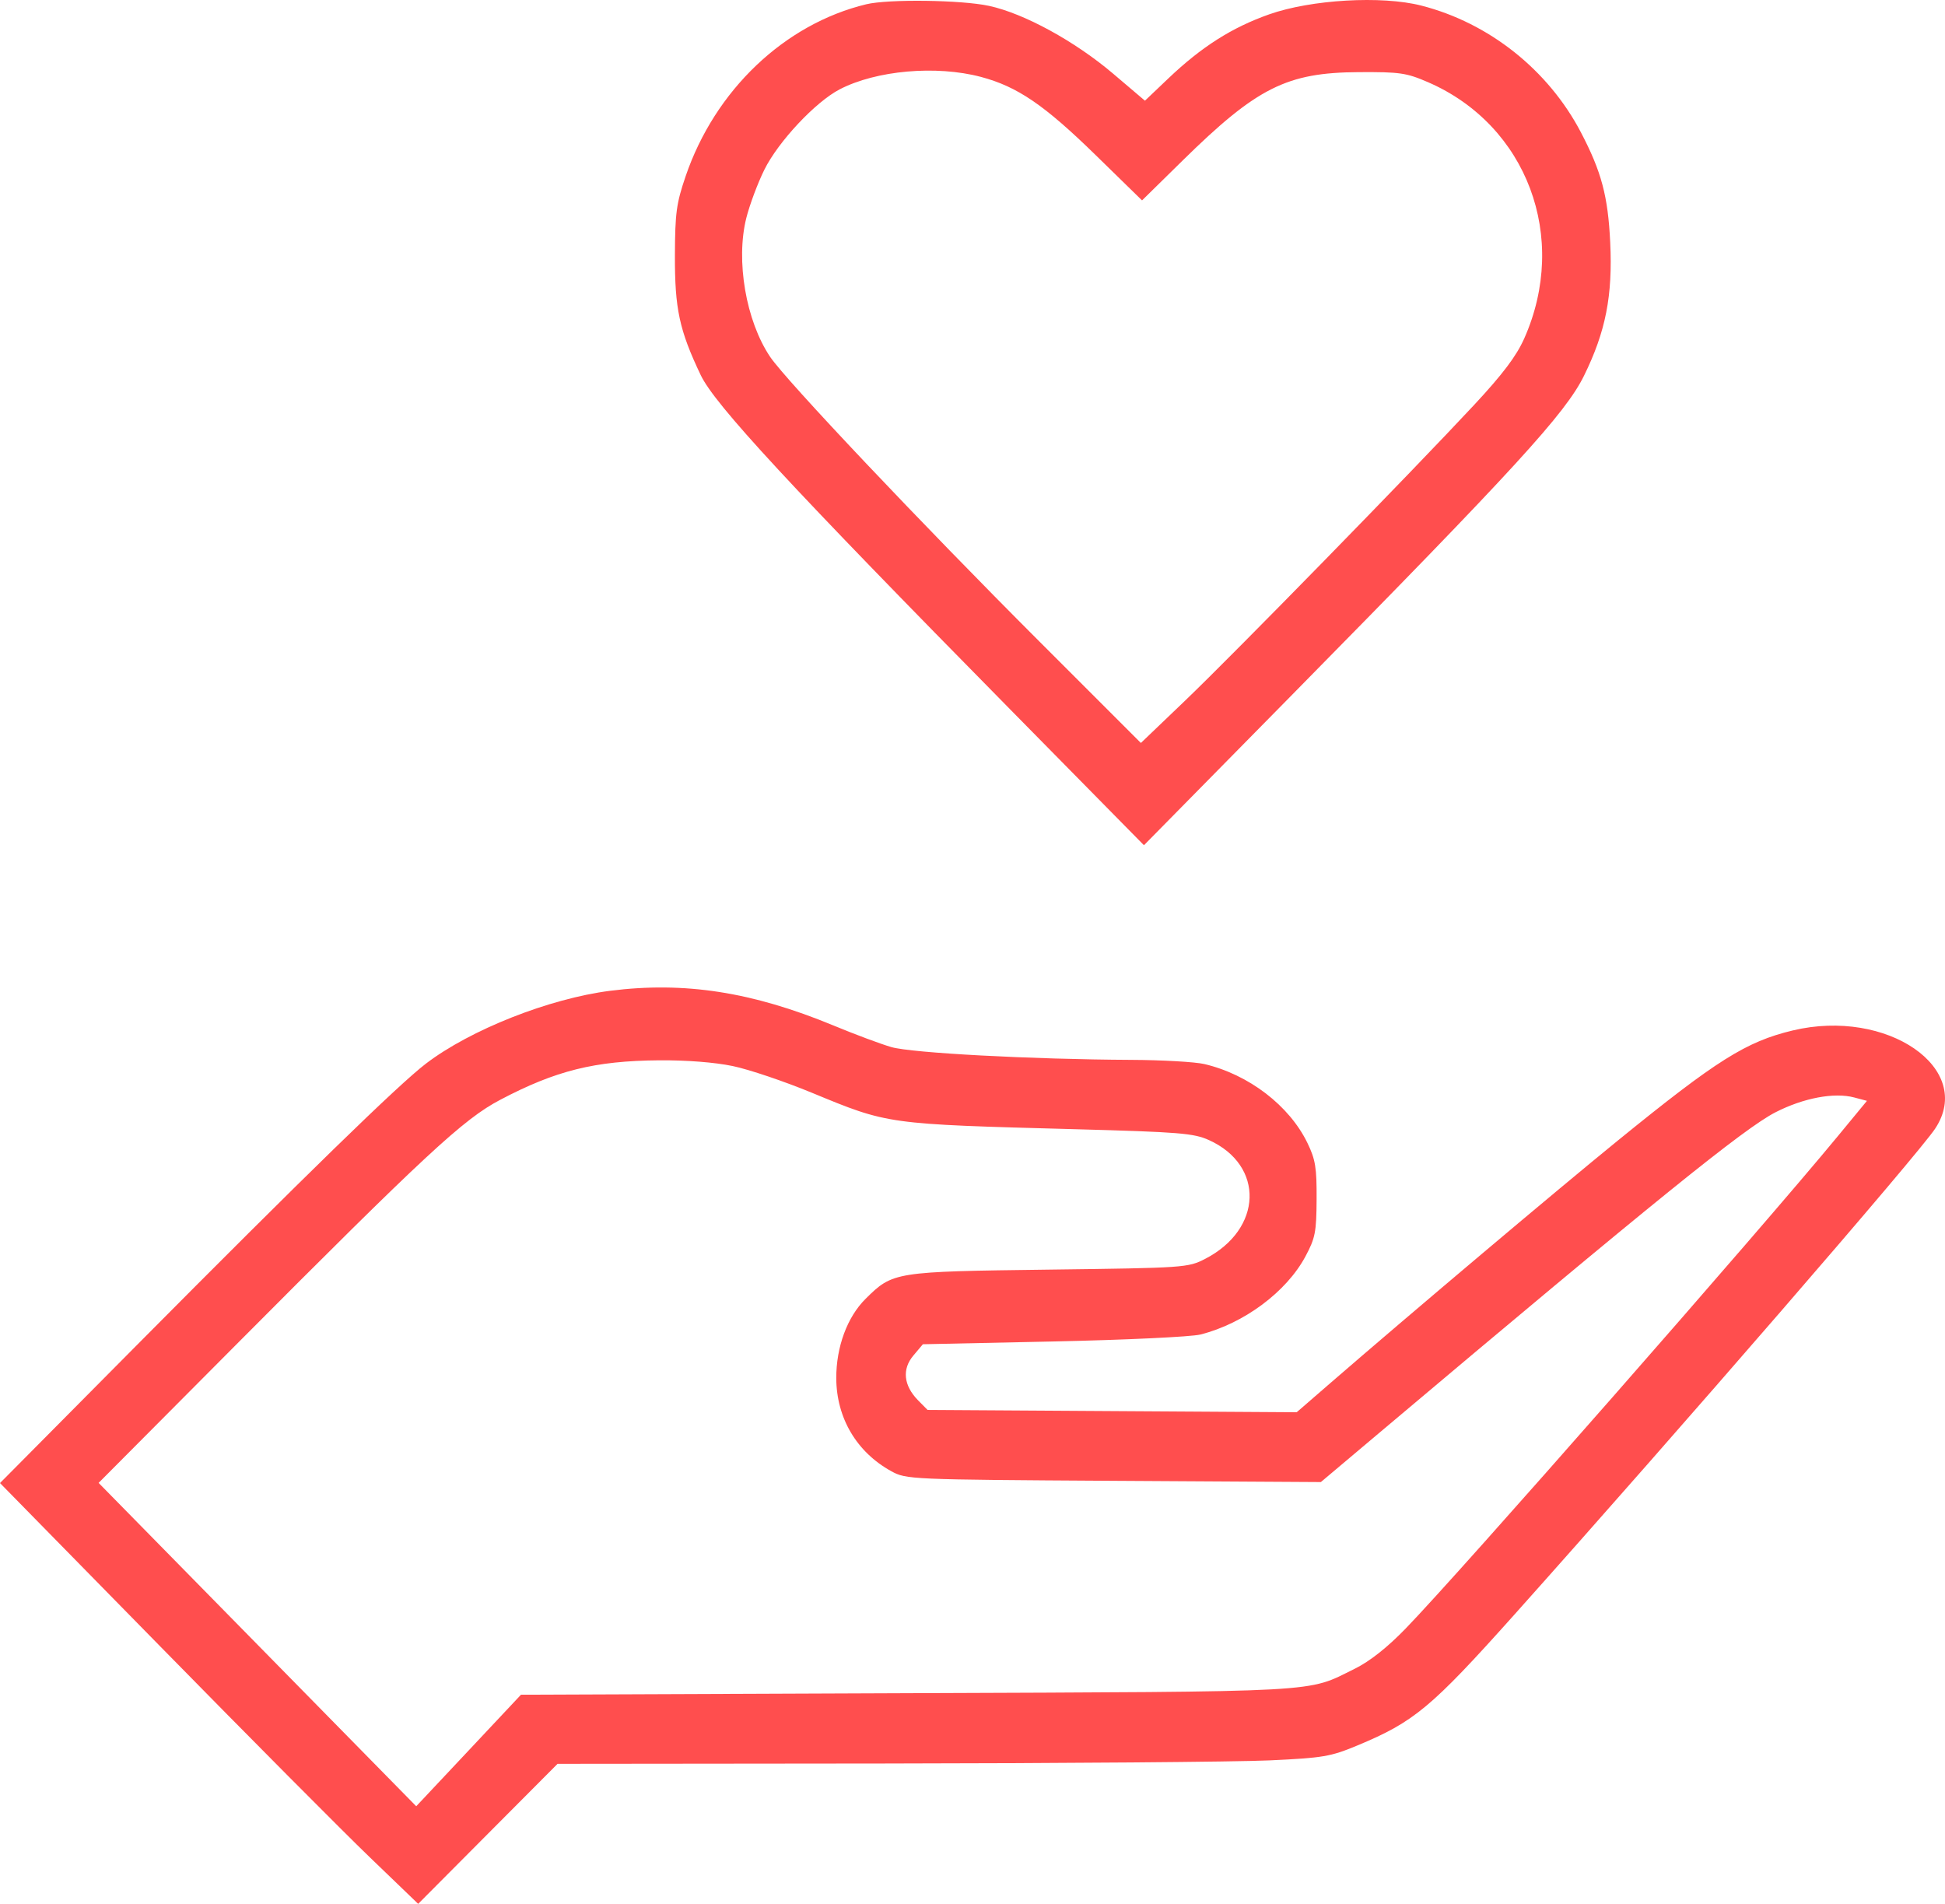 <svg width="47" height="46" viewBox="0 0 47 46" fill="none" xmlns="http://www.w3.org/2000/svg">
<path fill-rule="evenodd" clip-rule="evenodd" d="M20.933 0.103C18.957 0.58 17.277 2.179 16.568 4.258C16.344 4.915 16.313 5.144 16.309 6.173C16.305 7.462 16.416 7.978 16.932 9.062C17.271 9.775 19.088 11.738 24.422 17.152L27.643 20.422L31.232 16.778C36.637 11.29 37.832 9.984 38.278 9.076C38.801 8.012 38.972 7.144 38.91 5.855C38.856 4.737 38.699 4.148 38.201 3.196C37.412 1.689 35.981 0.553 34.345 0.135C33.389 -0.11 31.682 -0.011 30.668 0.347C29.768 0.665 29.035 1.131 28.23 1.897L27.667 2.433L26.897 1.779C25.975 0.996 24.746 0.324 23.9 0.142C23.231 -0.003 21.466 -0.025 20.933 0.103ZM23.703 1.858C24.587 2.093 25.237 2.537 26.484 3.755L27.597 4.842L28.573 3.883C30.371 2.116 31.093 1.753 32.83 1.743C33.828 1.737 33.986 1.76 34.51 1.987C36.9 3.025 37.918 5.74 36.831 8.181C36.642 8.604 36.316 9.037 35.625 9.78C34.125 11.392 29.813 15.803 28.639 16.927L27.569 17.951L25.113 15.496C22.267 12.651 18.993 9.191 18.61 8.622C18.025 7.753 17.775 6.295 18.035 5.264C18.116 4.944 18.312 4.42 18.471 4.099C18.808 3.42 19.706 2.462 20.29 2.159C21.173 1.7 22.625 1.572 23.703 1.858ZM14.744 23.939C13.27 24.127 11.366 24.879 10.291 25.7C9.635 26.2 7.371 28.405 3.287 32.52L0 35.833L3.883 39.791C6.019 41.969 8.293 44.257 8.936 44.875L10.105 46L11.789 44.308L13.473 42.617L21.361 42.609C25.7 42.604 29.89 42.57 30.672 42.534C31.977 42.473 32.154 42.443 32.801 42.173C34.171 41.603 34.585 41.258 36.593 39.013C40.607 34.523 46.35 27.892 46.762 27.27C47.726 25.817 45.599 24.351 43.318 24.898C42.193 25.168 41.485 25.613 39.086 27.564C37.624 28.753 34.127 31.703 32.174 33.394L31.334 34.122L26.874 34.094L22.414 34.066L22.184 33.833C21.834 33.476 21.793 33.08 22.072 32.751L22.301 32.479L25.454 32.412C27.188 32.375 28.787 32.3 29.008 32.244C30.06 31.978 31.087 31.214 31.546 30.356C31.783 29.913 31.811 29.77 31.815 28.974C31.819 28.214 31.788 28.019 31.595 27.619C31.157 26.713 30.175 25.961 29.102 25.709C28.88 25.657 28.079 25.611 27.322 25.608C24.932 25.596 22.026 25.442 21.538 25.299C21.285 25.226 20.655 24.991 20.137 24.776C18.176 23.965 16.539 23.711 14.744 23.939ZM17.708 25.758C18.098 25.839 18.953 26.128 19.61 26.399C21.474 27.169 21.41 27.16 25.995 27.284C28.492 27.352 28.845 27.38 29.211 27.545C30.563 28.154 30.514 29.701 29.12 30.417C28.707 30.629 28.628 30.634 25.348 30.676C21.612 30.723 21.575 30.729 20.917 31.381C20.473 31.821 20.206 32.544 20.208 33.299C20.212 34.26 20.7 35.086 21.538 35.547C21.899 35.745 21.982 35.749 26.912 35.779L31.918 35.809L33.384 34.574C39.967 29.026 42.153 27.258 42.905 26.874C43.582 26.528 44.321 26.389 44.804 26.516L45.114 26.598L44.418 27.442C42.514 29.751 35.259 38.018 33.969 39.346C33.522 39.808 33.1 40.14 32.738 40.319C31.554 40.902 32.129 40.87 21.929 40.91L12.589 40.947L11.324 42.295L10.058 43.642L6.221 39.736L2.383 35.829L5.657 32.539C10.289 27.885 11.198 27.041 12.086 26.574C13.428 25.867 14.371 25.632 15.918 25.619C16.584 25.613 17.273 25.667 17.708 25.758Z" fill="#FF4E4E"/>
</svg>
